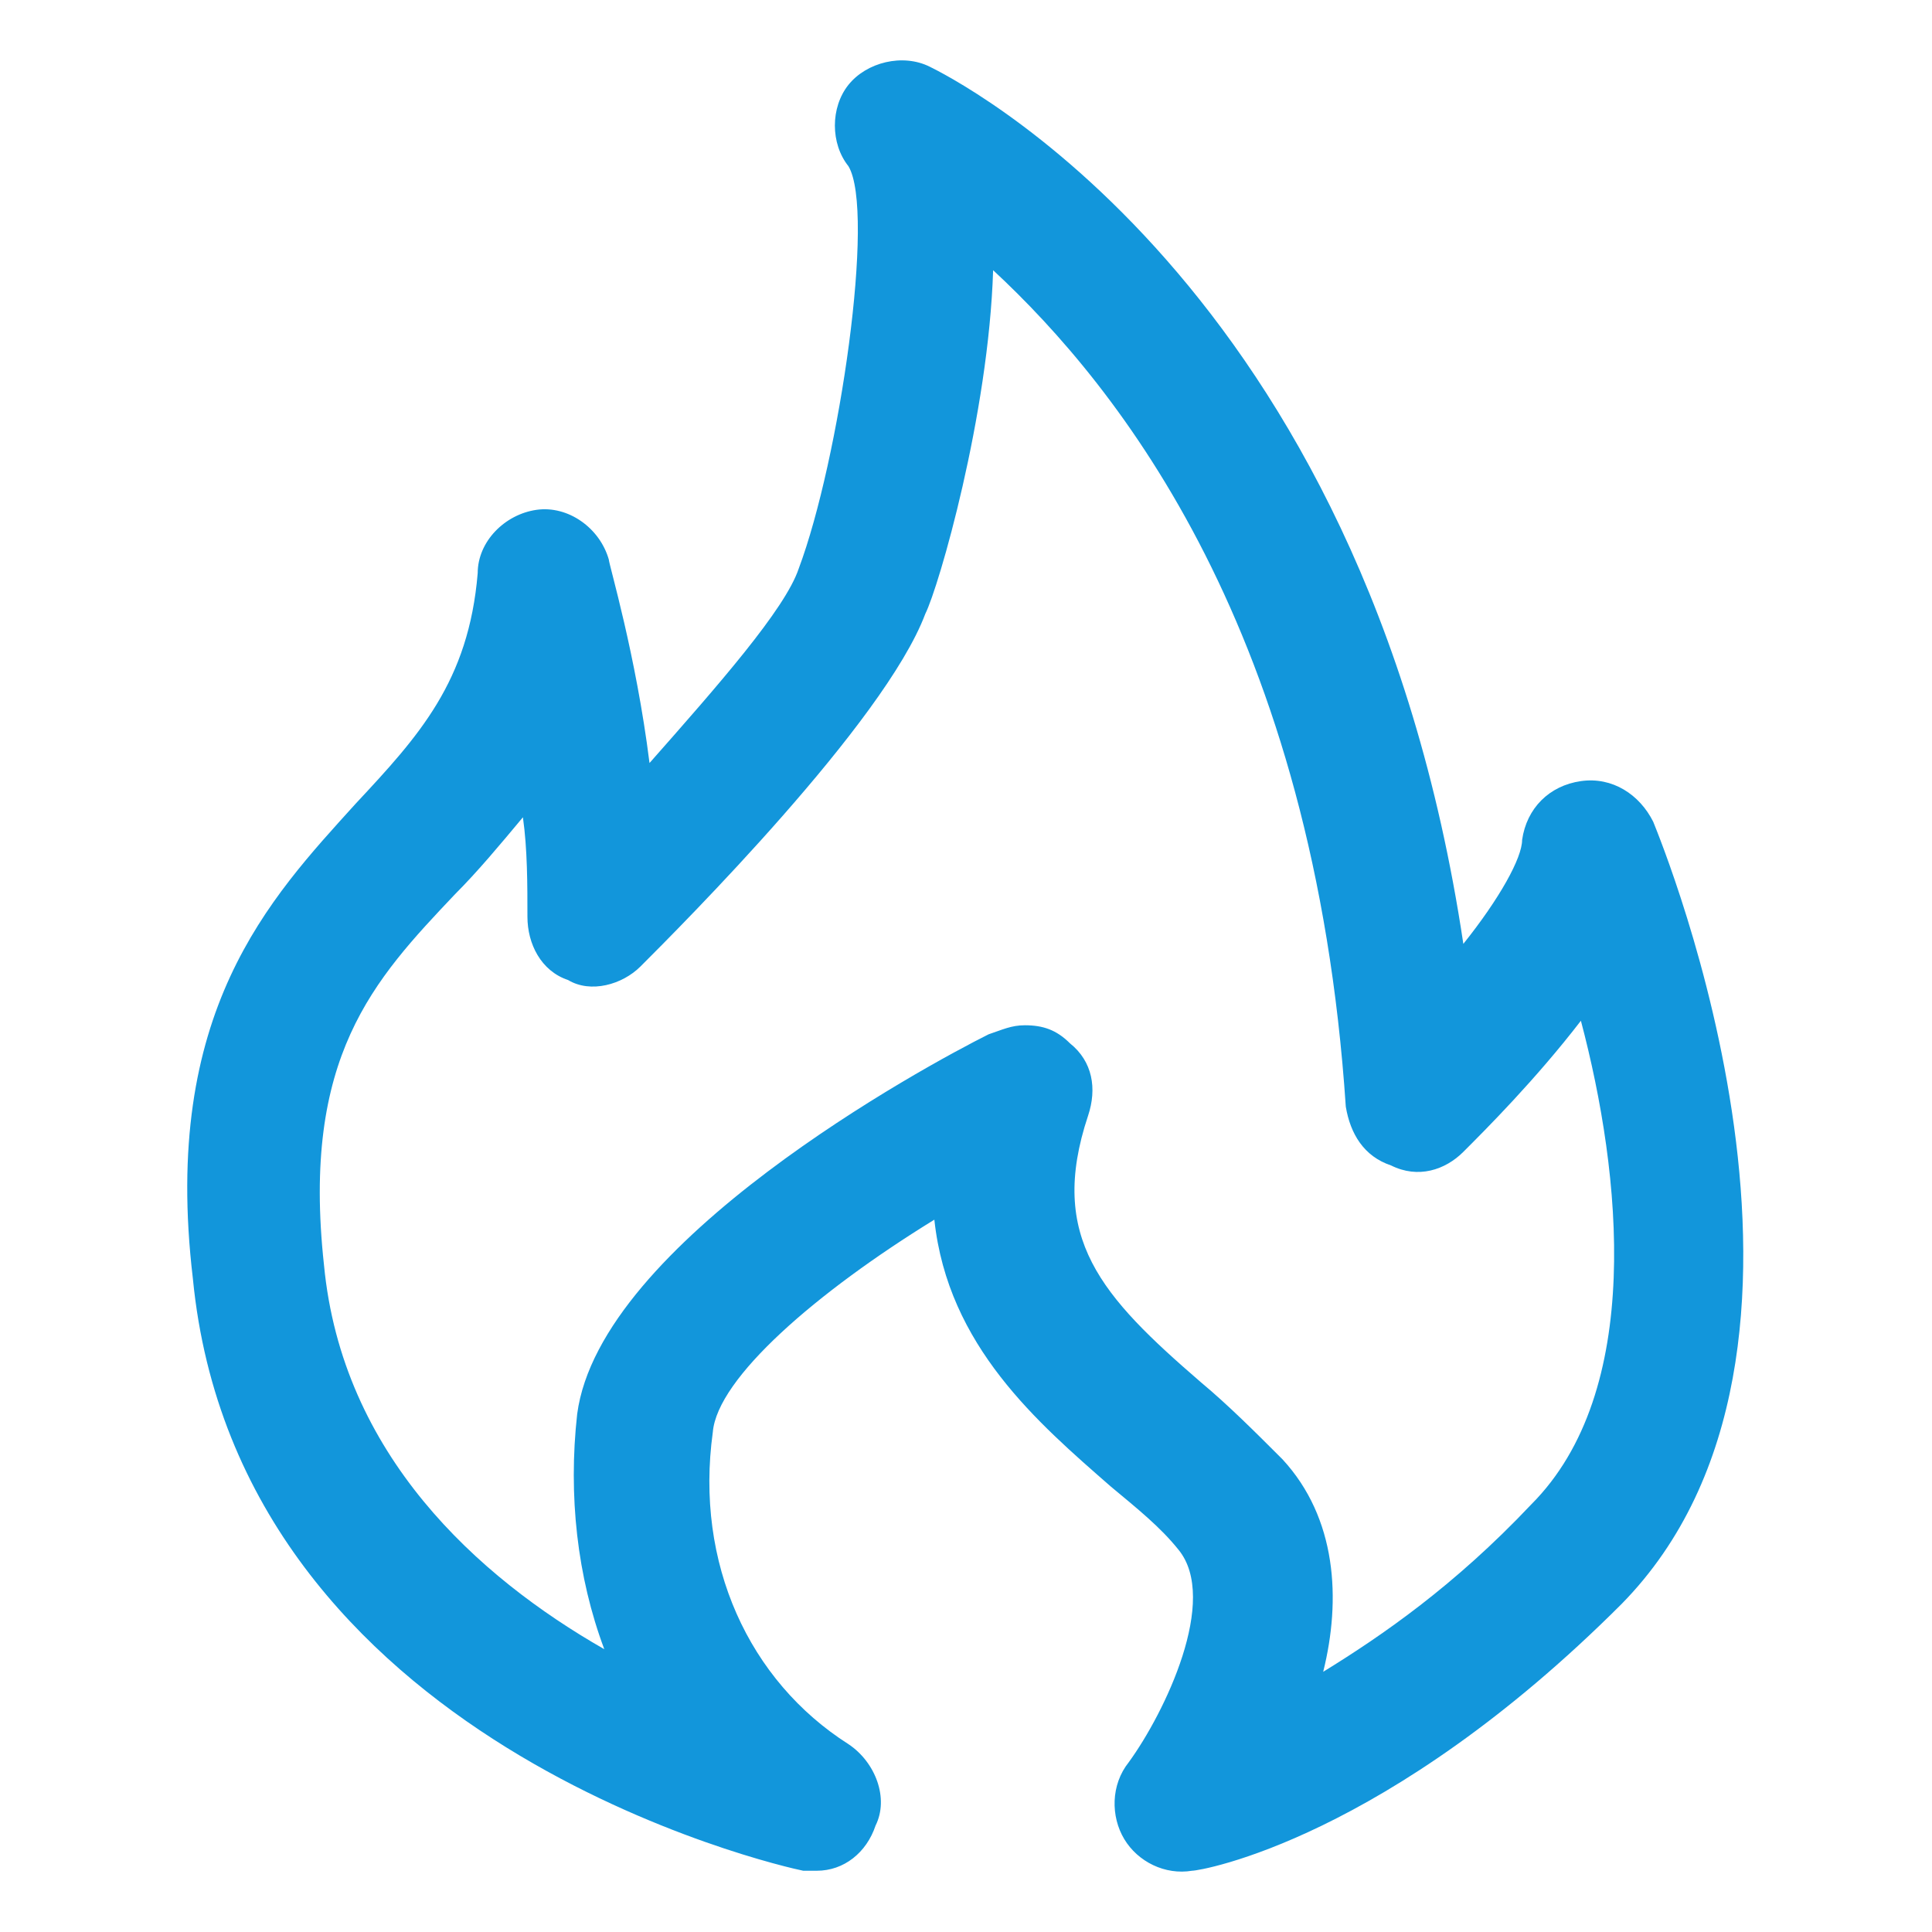 <?xml version="1.0" standalone="no"?><!DOCTYPE svg PUBLIC "-//W3C//DTD SVG 1.1//EN" "http://www.w3.org/Graphics/SVG/1.1/DTD/svg11.dtd"><svg t="1536928499707" class="icon" style="" viewBox="0 0 1024 1024" version="1.1" xmlns="http://www.w3.org/2000/svg" p-id="2617" xmlns:xlink="http://www.w3.org/1999/xlink" width="200" height="200"><defs><style type="text/css"></style></defs><path d="M432.92 991.532h-7.19c-11.981-2.396-299.547-67.098-323.511-313.926-16.775-141.386 40.739-201.295 86.27-251.619 33.549-35.946 59.909-64.703 64.702-122.215 0-16.775 14.378-31.153 31.153-33.55 16.775-2.396 33.549 9.586 38.342 26.36 0 2.396 14.378 50.325 21.568 107.837 35.945-40.738 71.892-81.476 79.08-103.043C444.902 243.863 464.073 112.062 449.694 88.098c-9.586-11.981-9.586-31.153 0-43.134s28.757-16.775 43.134-9.586c9.586 4.792 230.053 112.63 282.773 464.897 19.172-23.964 31.153-45.531 31.153-55.117 2.397-16.775 14.378-28.757 31.153-31.153 16.775-2.396 31.153 7.189 38.343 21.567 4.792 11.982 115.026 280.377-16.775 414.574-124.611 124.611-222.863 141.386-227.656 141.386-14.378 2.396-28.757-4.792-35.945-16.775-7.19-11.981-7.19-28.757 2.396-40.739 19.171-26.359 47.927-86.269 26.359-112.629-9.585-11.981-21.567-21.567-35.945-33.549-38.342-33.549-86.27-74.288-93.459-141.387-62.306 38.342-115.026 83.874-117.423 112.63-9.586 69.494 19.172 131.801 71.892 165.35 14.378 9.585 21.567 28.757 14.378 43.134-4.792 14.379-16.775 23.964-31.153 23.964zM543.153 543.411c9.586 0 16.775 2.396 23.964 9.585 11.981 9.586 14.378 23.964 9.585 38.342-21.567 64.702 7.19 95.855 59.909 141.386 14.378 11.981 28.757 26.36 43.135 40.739 28.757 31.153 31.153 74.287 21.568 112.63 31.153-19.172 69.494-45.532 110.233-88.667 59.909-59.909 47.927-174.936 26.36-256.412-23.964 31.153-50.325 57.513-62.306 69.495-9.586 9.586-23.964 14.378-38.343 7.189-14.377-4.792-21.567-16.775-23.962-31.153C696.52 334.925 593.476 205.52 526.377 143.215c-2.396 76.684-28.757 167.746-35.945 182.125-21.568 57.513-129.405 165.35-150.972 186.917-9.586 9.586-26.36 14.378-38.342 7.19-14.378-4.792-21.567-19.172-21.567-33.549 0-16.775 0-35.946-2.397-52.721-11.981 14.378-23.963 28.757-35.945 40.739-43.134 45.531-81.477 86.27-69.495 196.503 9.586 100.648 81.477 165.35 148.576 203.692-14.378-38.342-19.171-81.476-14.378-124.611 11.982-91.062 184.522-184.521 218.07-201.295 7.191-2.396 11.983-4.792 19.172-4.792z" p-id="2618" fill="#1296db"></path></svg>